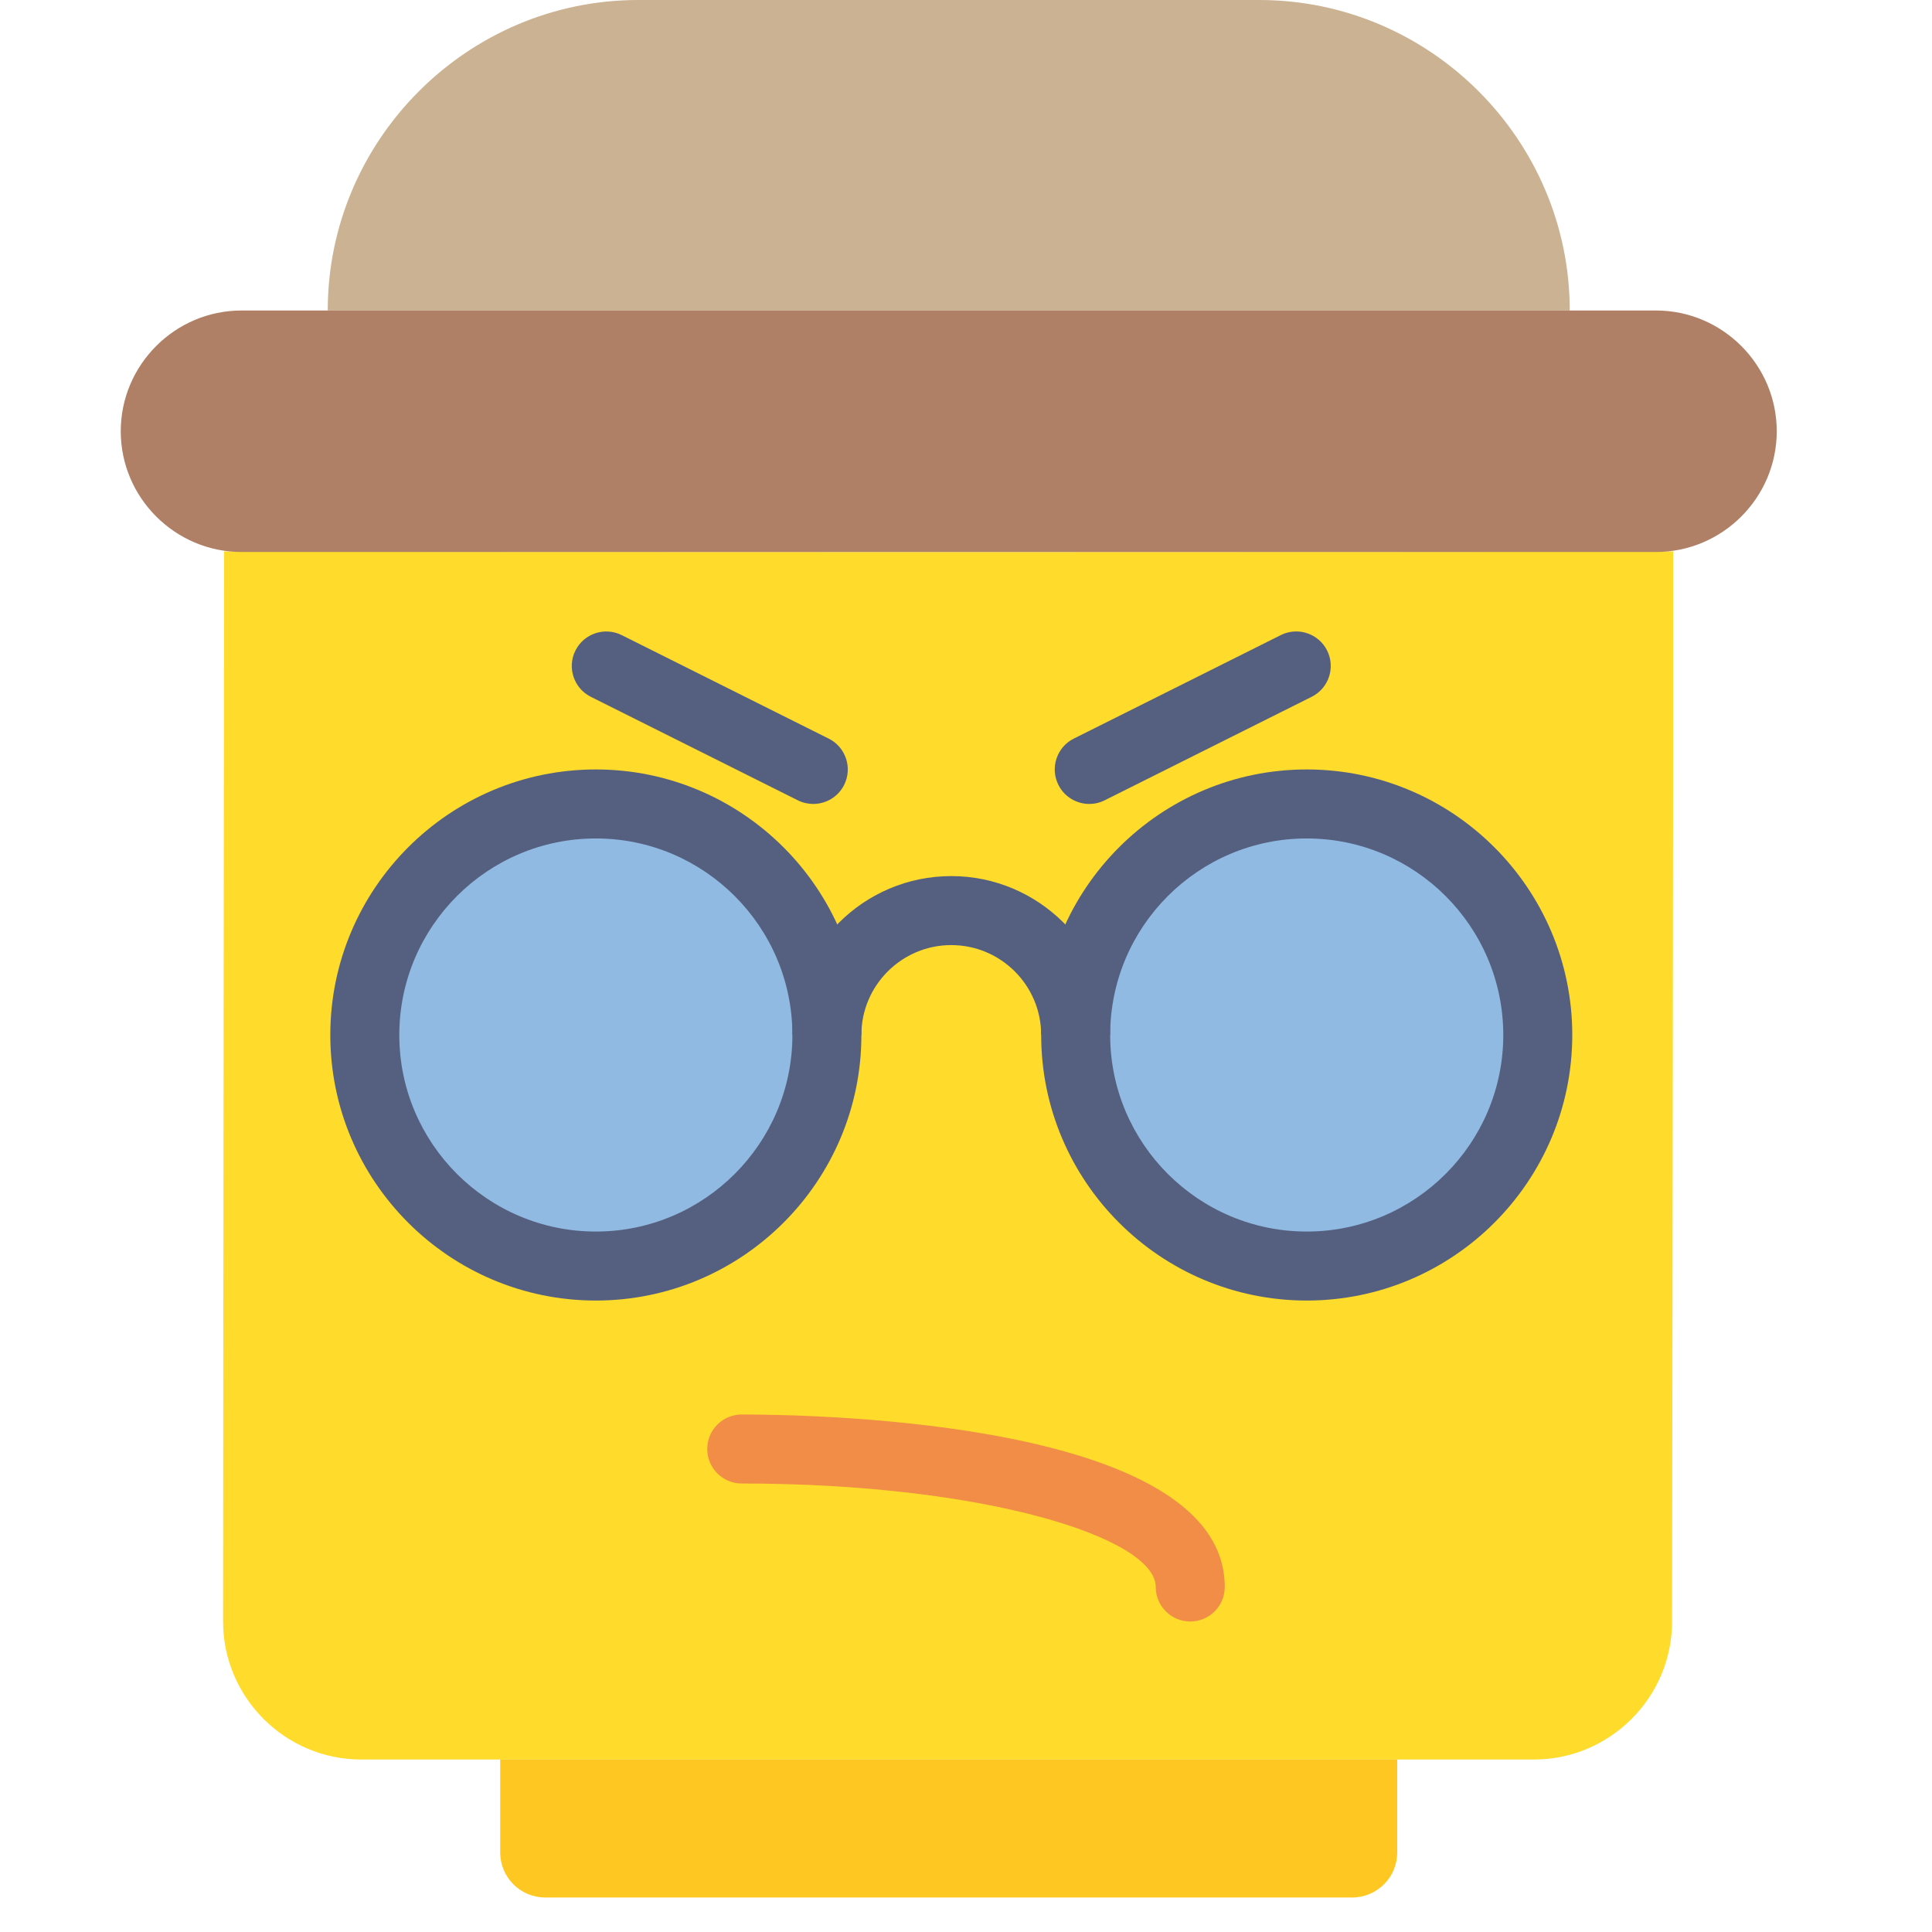 <?xml version="1.0" encoding="iso-8859-1"?>
<!-- Generator: Adobe Illustrator 18.0.0, SVG Export Plug-In . SVG Version: 6.00 Build 0)  -->
<svg width="80px" height="80px" version="1.1" xmlns="http://www.w3.org/2000/svg" xmlns:xlink="http://www.w3.org/1999/xlink" x="0px" y="0px"
	 viewBox="0 0 56 56" style="enable-background:new 0 0 56 56;" xml:space="preserve">
<g>
	<path style="fill:#CBB292;" d="M9.5,9c0-4.95,4.05-9,9-9h18c4.95,0,9,4.05,9,9"/>
	<path style="fill:#FFDB2B;" d="M6.496,15.982C6.487,21.46,6.466,47,6.466,47c0,2.2,1.8,4,4,4h34c2.2,0,4-1.8,4-4
		c0,0,0.035-25.536,0.034-31.018C48.335,16.006,6.662,16.006,6.496,15.982z"/>
	<path style="fill:#AF8066;" d="M48,16H7c-1.925,0-3.5-1.575-3.5-3.5v0C3.5,10.575,5.075,9,7,9h41c1.925,0,3.5,1.575,3.5,3.5v0
		C51.5,14.425,49.925,16,48,16z"/>
	<g>
		<circle style="fill:#90BAE1;" cx="17.27" cy="30" r="6.697"/>
		<path style="fill:#556080;" d="M17.271,37.697c-4.244,0-7.697-3.453-7.697-7.697s3.453-7.697,7.697-7.697s7.697,3.453,7.697,7.697
			S21.515,37.697,17.271,37.697z M17.271,24.303c-3.142,0-5.697,2.556-5.697,5.697s2.556,5.697,5.697,5.697
			c3.141,0,5.697-2.556,5.697-5.697S20.412,24.303,17.271,24.303z"/>
	</g>
	<g>
		<circle style="fill:#90BAE1;" cx="37.876" cy="30" r="6.697"/>
		<path style="fill:#556080;" d="M37.876,37.697c-4.244,0-7.697-3.453-7.697-7.697s3.453-7.697,7.697-7.697s7.697,3.453,7.697,7.697
			S42.121,37.697,37.876,37.697z M37.876,24.303c-3.142,0-5.697,2.556-5.697,5.697s2.556,5.697,5.697,5.697
			c3.141,0,5.697-2.556,5.697-5.697S41.018,24.303,37.876,24.303z"/>
	</g>
	<path style="fill:#556080;" d="M32.179,30h-2c0-1.438-1.169-2.606-2.606-2.606S24.967,28.563,24.967,30h-2
		c0-2.54,2.066-4.606,4.606-4.606S32.179,27.46,32.179,30z"/>
	<path style="fill:#F18D46;" d="M34.5,47c-0.552,0-1-0.447-1-1c0-1.419-4.928-3-12-3c-0.552,0-1-0.447-1-1s0.448-1,1-1
		c2.338,0,14,0.241,14,5C35.5,46.553,35.052,47,34.5,47z"/>
	<path style="fill:#556080;" d="M23.572,23.303c-0.15,0-0.303-0.034-0.446-0.105l-6-3c-0.494-0.247-0.694-0.848-0.447-1.342
		c0.247-0.493,0.846-0.693,1.342-0.447l6,3c0.494,0.247,0.694,0.848,0.447,1.342C24.292,23.101,23.939,23.303,23.572,23.303z"/>
	<path style="fill:#556080;" d="M31.574,23.303c-0.367,0-0.72-0.202-0.896-0.553c-0.247-0.494-0.047-1.095,0.447-1.342l6-3
		c0.494-0.246,1.095-0.046,1.342,0.447c0.247,0.494,0.047,1.095-0.447,1.342l-6,3C31.877,23.269,31.724,23.303,31.574,23.303z"/>
	<path style="fill:#FEC722;" d="M39.193,55H15.804c-0.721,0-1.305-0.584-1.305-1.305V51h26v2.695C40.498,54.416,39.914,55,39.193,55
		z"/>
</g>
<g>
</g>
<g>
</g>
<g>
</g>
<g>
</g>
<g>
</g>
<g>
</g>
<g>
</g>
<g>
</g>
<g>
</g>
<g>
</g>
<g>
</g>
<g>
</g>
<g>
</g>
<g>
</g>
<g>
</g>
</svg>
